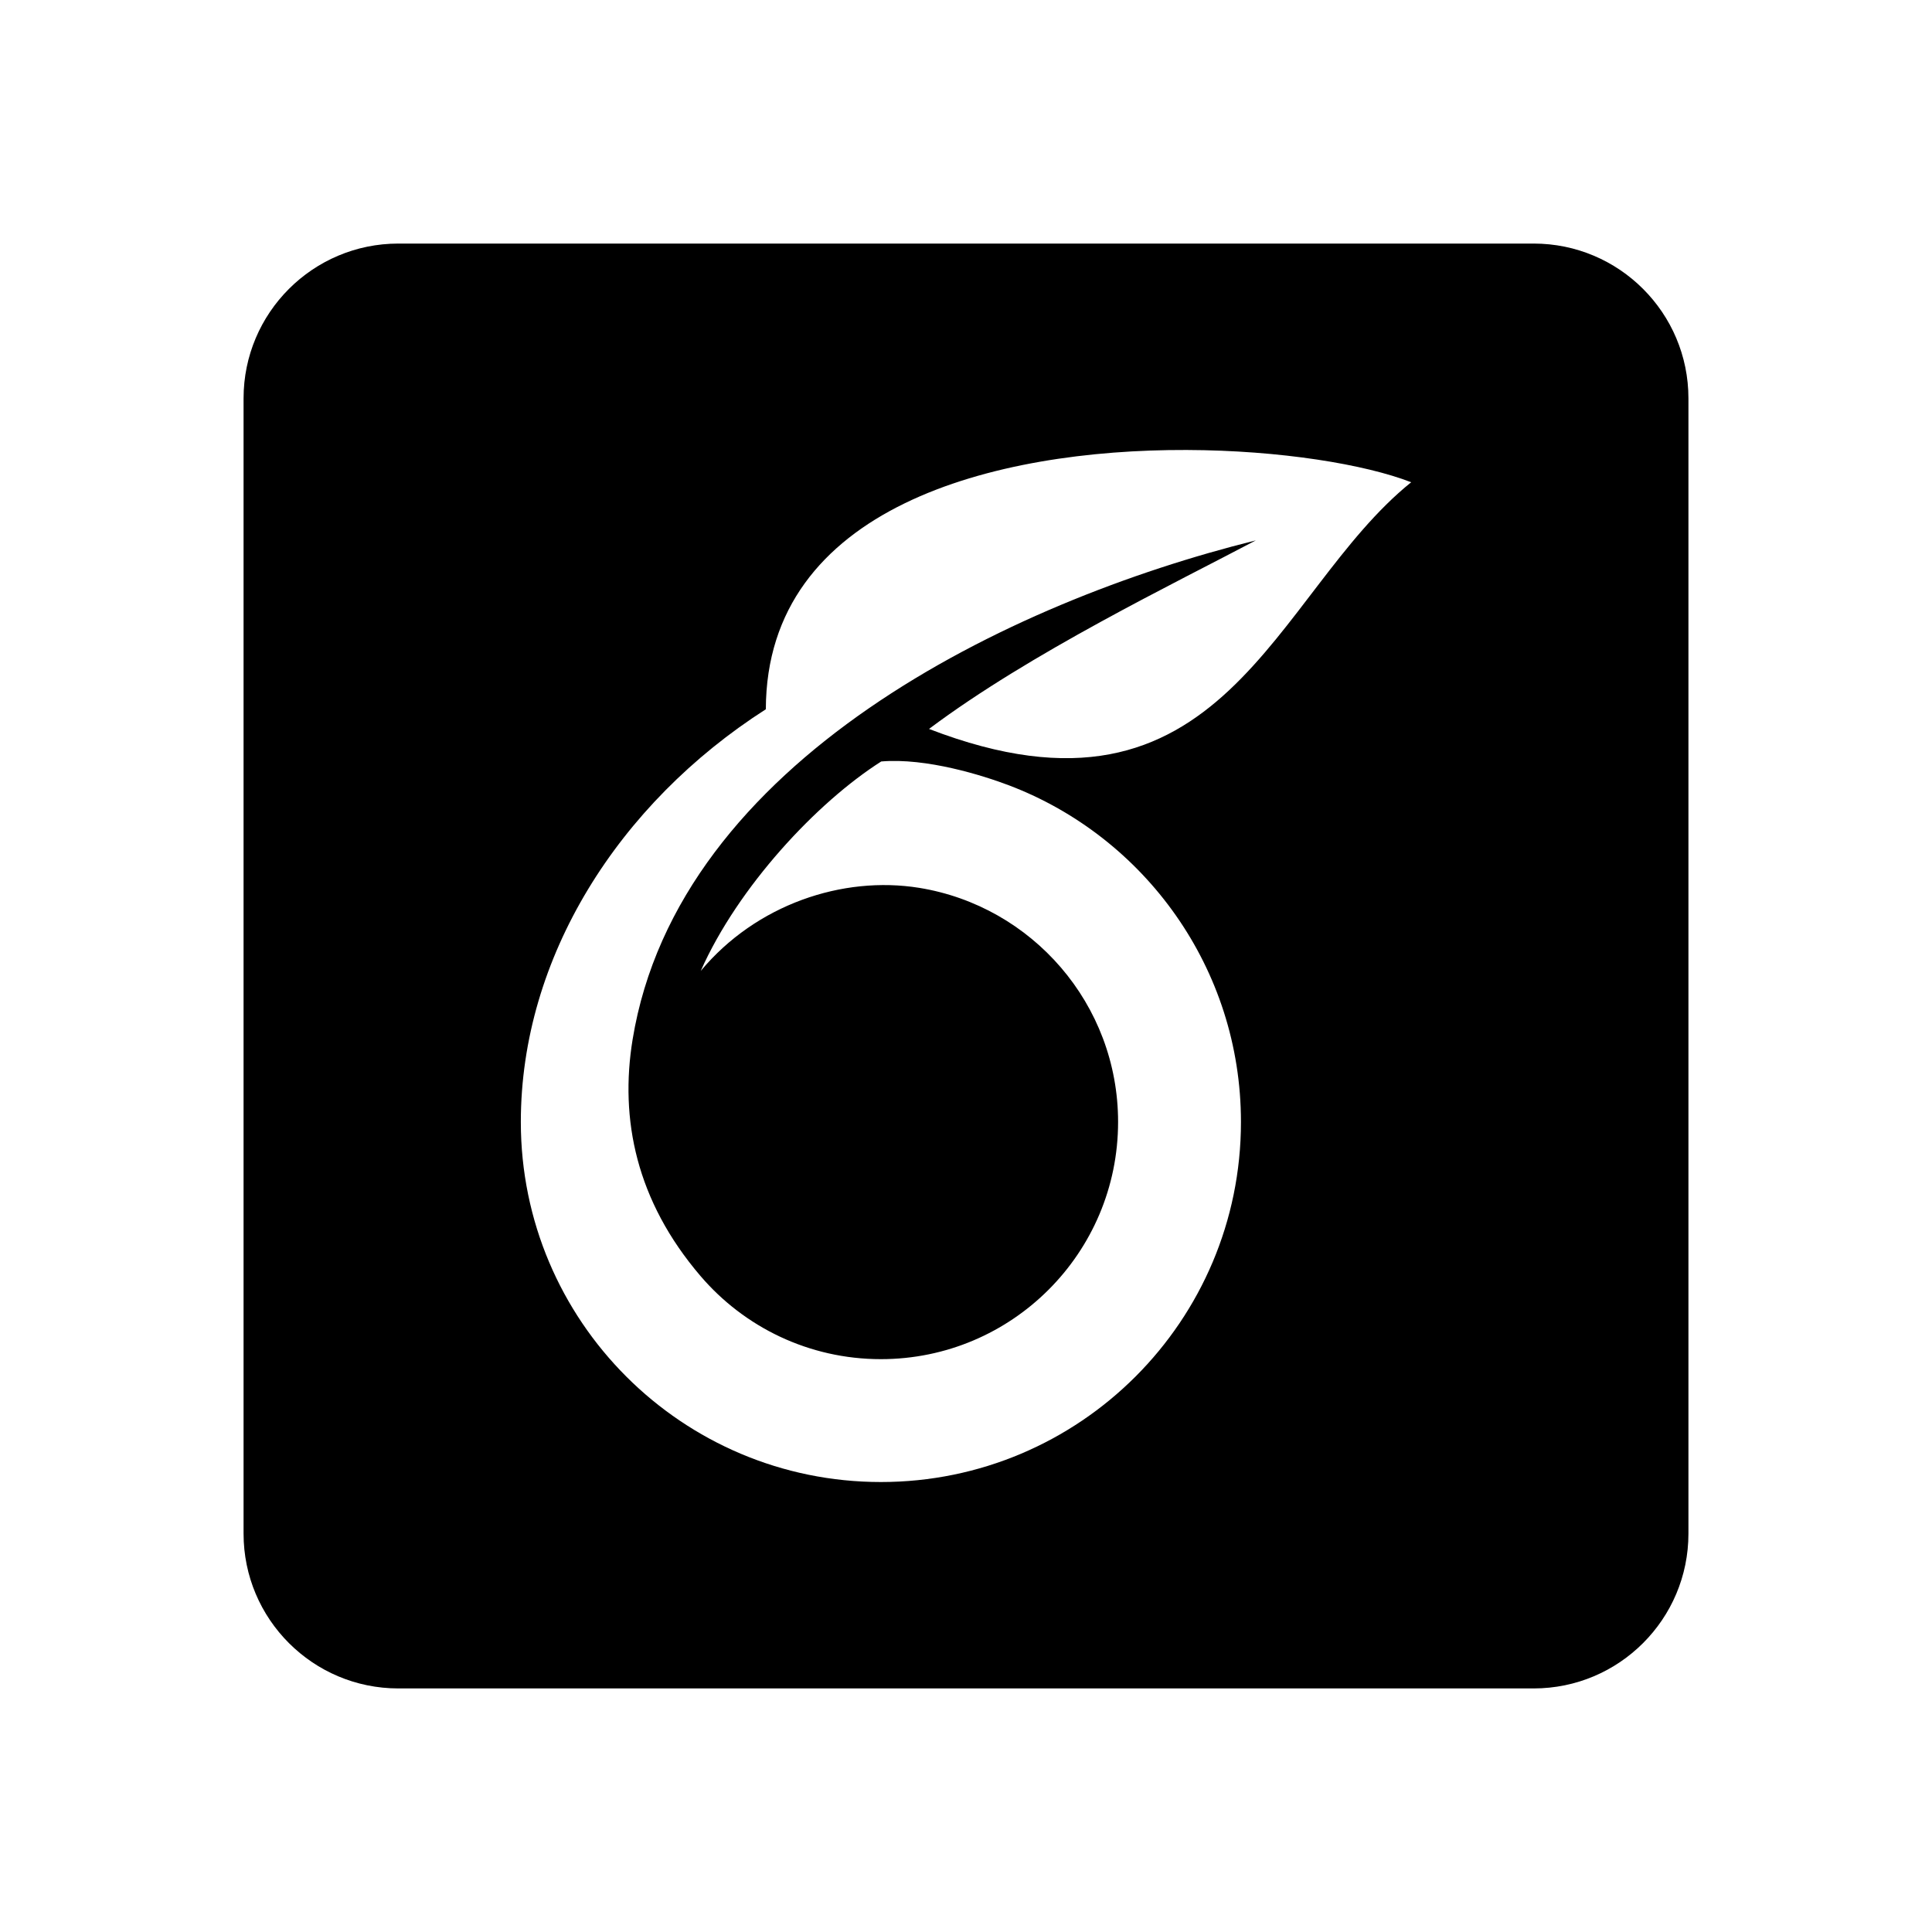 <svg xmlns="http://www.w3.org/2000/svg" width="100%" height="100%" viewBox="-75.52 -43.52 599.04 599.04"><path d="M48 32C21.5 32 0 53.5 0 80v352c0 26.5 21.5 48 48 48h352c26.5 0 48-21.5 48-48V80c0-26.5-21.5-48-48-48H48zm244.39 64.002c29.07.094 55.461 4.478 69.641 10.006-42.946 34.592-57.77 111.894-149.498 76.486 31.443-23.596 76.403-45.272 101.328-58.459-76.372 18.927-179.09 68.248-193.236 154.77-4.032 24.708 1.106 50.003 21.068 73.33 13.483 15.77 33.542 25.767 55.924 25.767 40.614 0 73.54-32.925 73.54-73.55 0-36.575-26.711-66.918-61.68-72.588-23.752-3.816-50.543 5.157-67.727 25.765 11.557-26.064 35.946-52.22 55.969-64.949 14.017-1.18 31.573 4.349 39.654 7.422 42.017 15.999 71.88 56.704 71.88 104.361C309.254 366.02 259.28 416 197.62 416c-61.665 0-111.652-49.98-111.65-111.637 0-51.018 30.264-98.71 75.967-127.97.17-62.79 70.93-80.584 130.455-80.391z"/></svg>